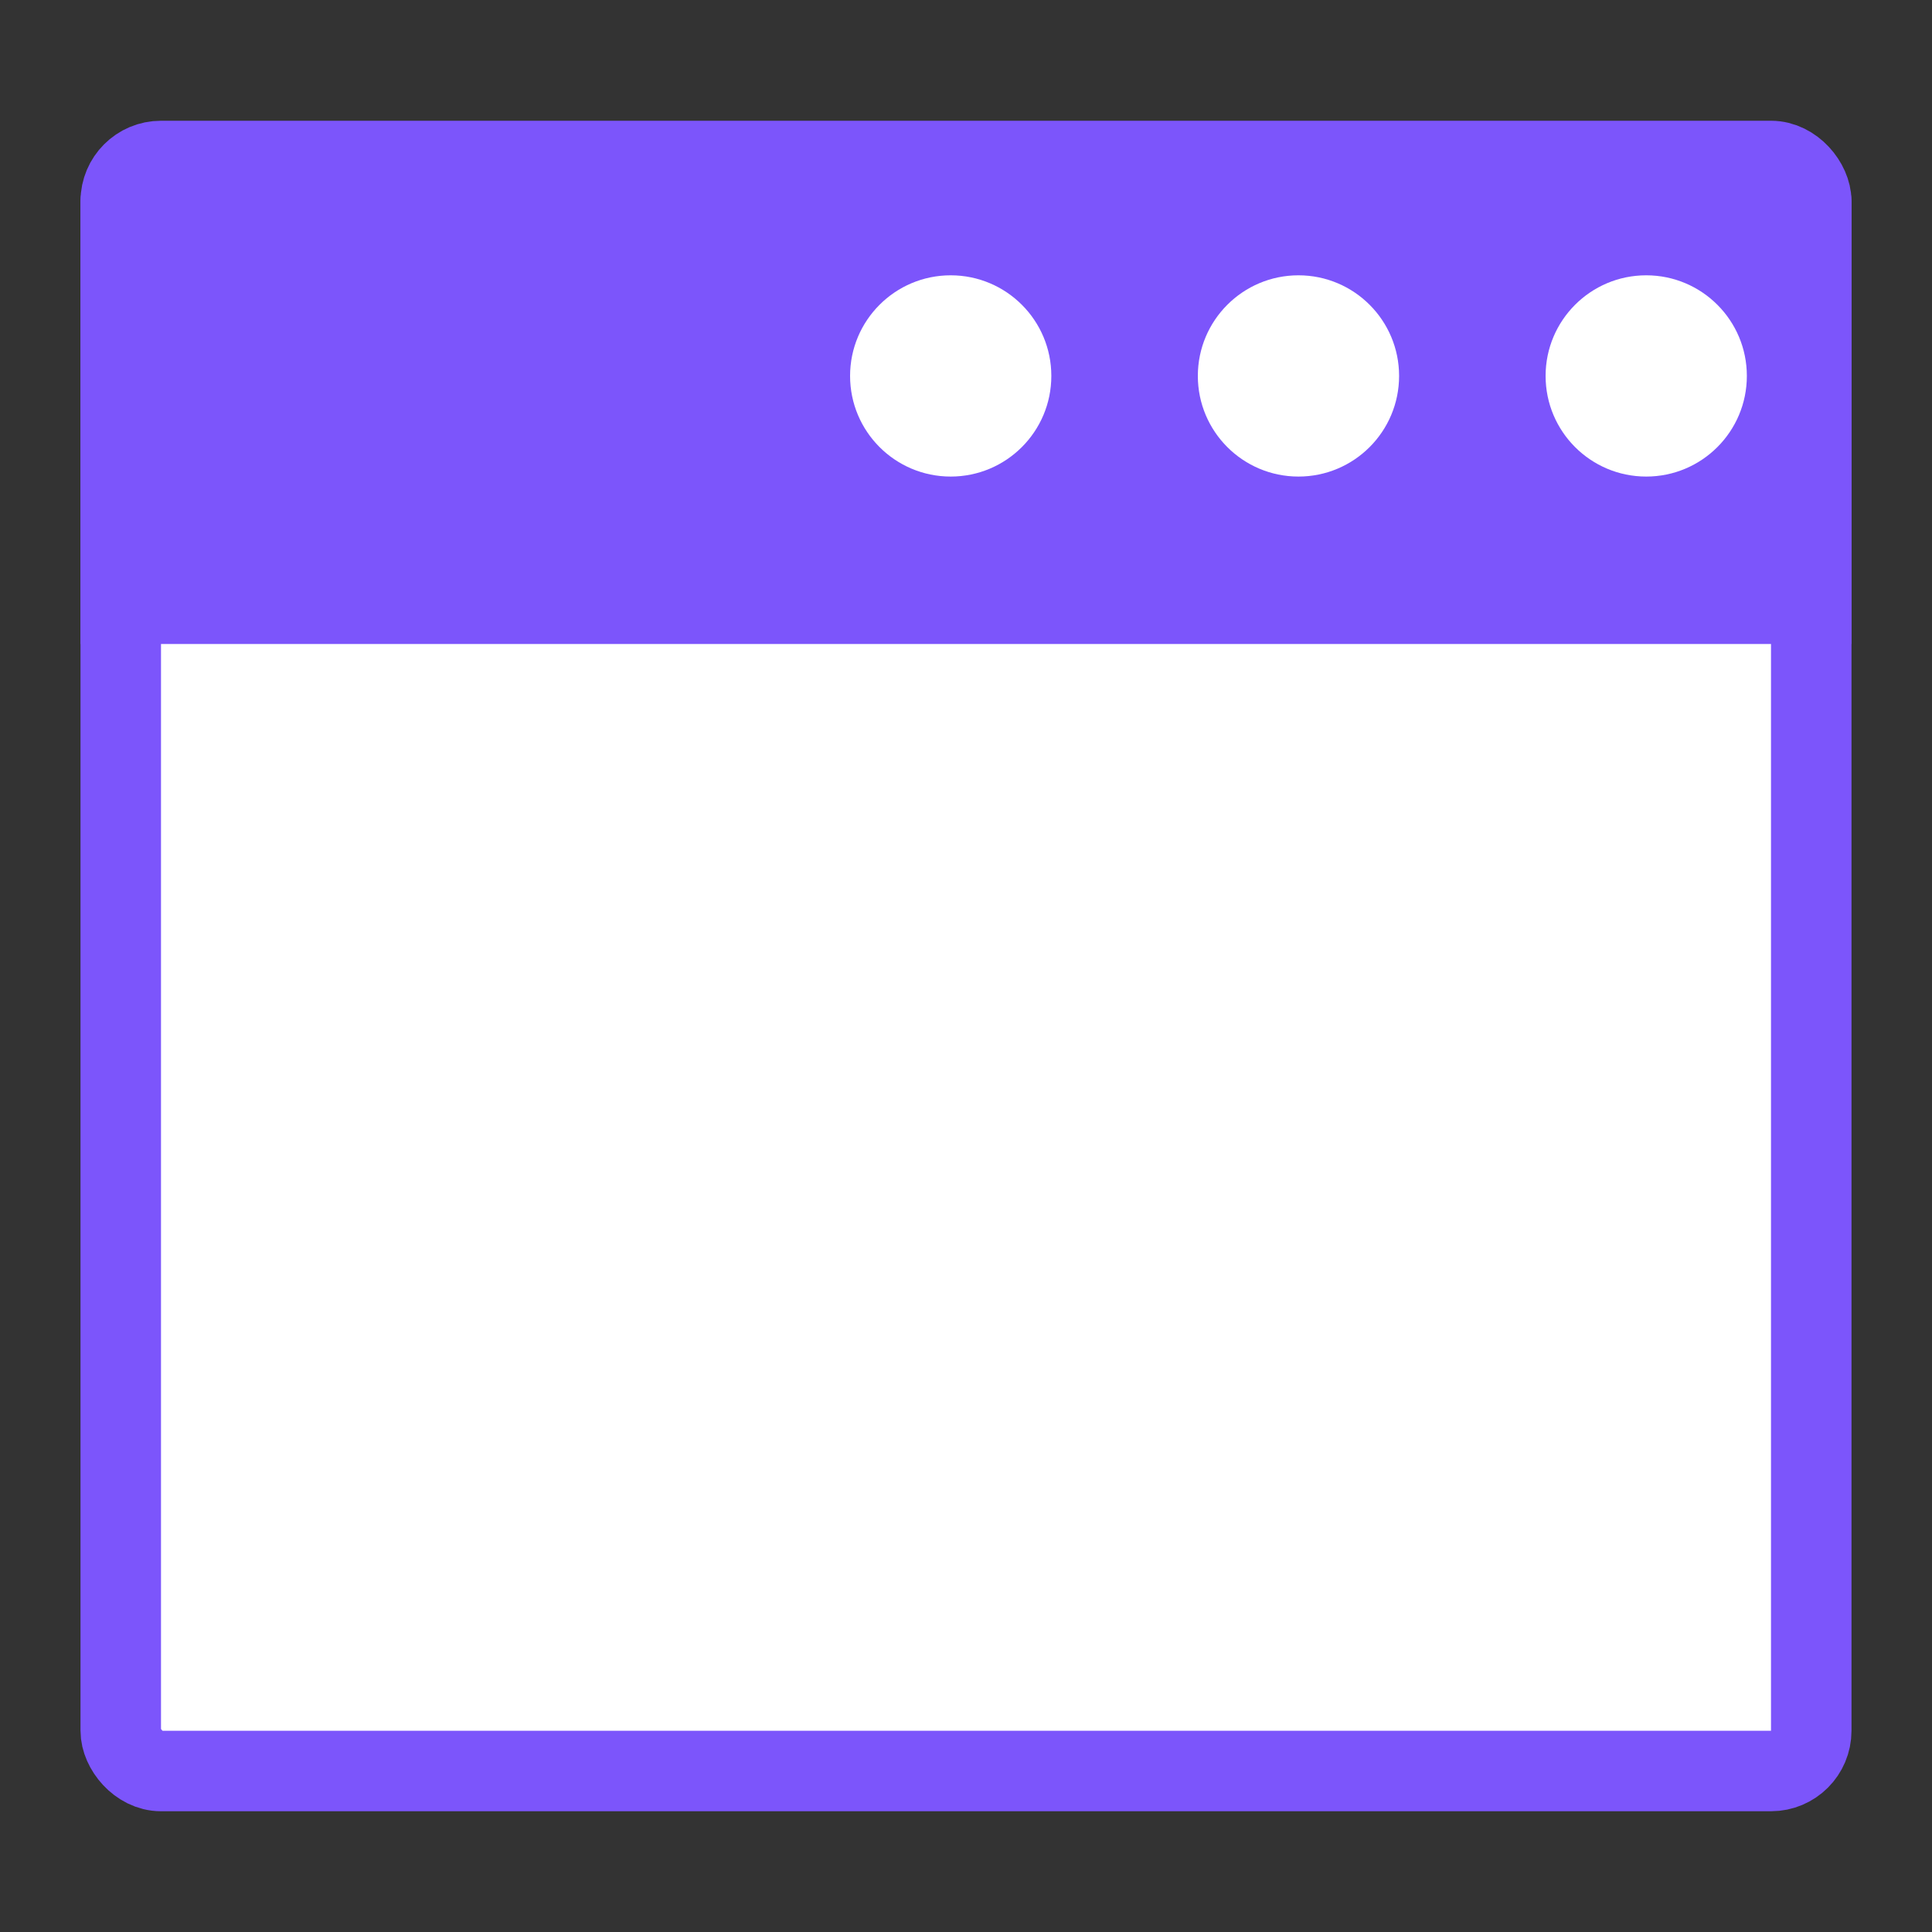 <?xml version="1.0" encoding="UTF-8"?>
<svg width="24px" height="24px" viewBox="0 0 24 24" version="1.1" xmlns="http://www.w3.org/2000/svg" xmlns:xlink="http://www.w3.org/1999/xlink">
    <rect x="0" y="0" width="24" height="24" fill="#333333" stroke="none"/>
    <!-- Generator: Sketch 52.3 (67297) - http://www.bohemiancoding.com/sketch -->
    <title>icon/Databrowser active</title>
    <desc>Created with Sketch.</desc>
    <g id="icon/Databrowser-active" stroke="none" stroke-width="1" fill="none" fill-rule="evenodd">
        <g id="Group-2" transform="translate(1, 1.5)" fill-rule="nonzero">
            <g id="Icon/Databrowser" fill="#FFFFFF" stroke="#7C55FB">
                <rect id="Rectangle" x="0.5" y="0.5" width="21" height="20" rx="0.5"></rect>
            </g>
            <path d="M0.5,0.5 L21.5,0.5 C21.776,0.5 22,0.724 22,1 L22,6.5 L0,6.5 L0,1 C-3.38176876e-17,0.724 0.224,0.5 0.5,0.5 Z" id="Rectangle" fill="#7C55FB"></path>
            <circle id="Oval-3" fill="#FFFFFF" cx="15.13" cy="3.17" r="1.25"></circle>
            <circle id="Oval-3-Copy" fill="#FFFFFF" cx="19.45" cy="3.17" r="1.25"></circle>
            <circle id="Oval-3-Copy-2" fill="#FFFFFF" cx="10.81" cy="3.17" r="1.25"></circle>
        </g>
    </g>
</svg>